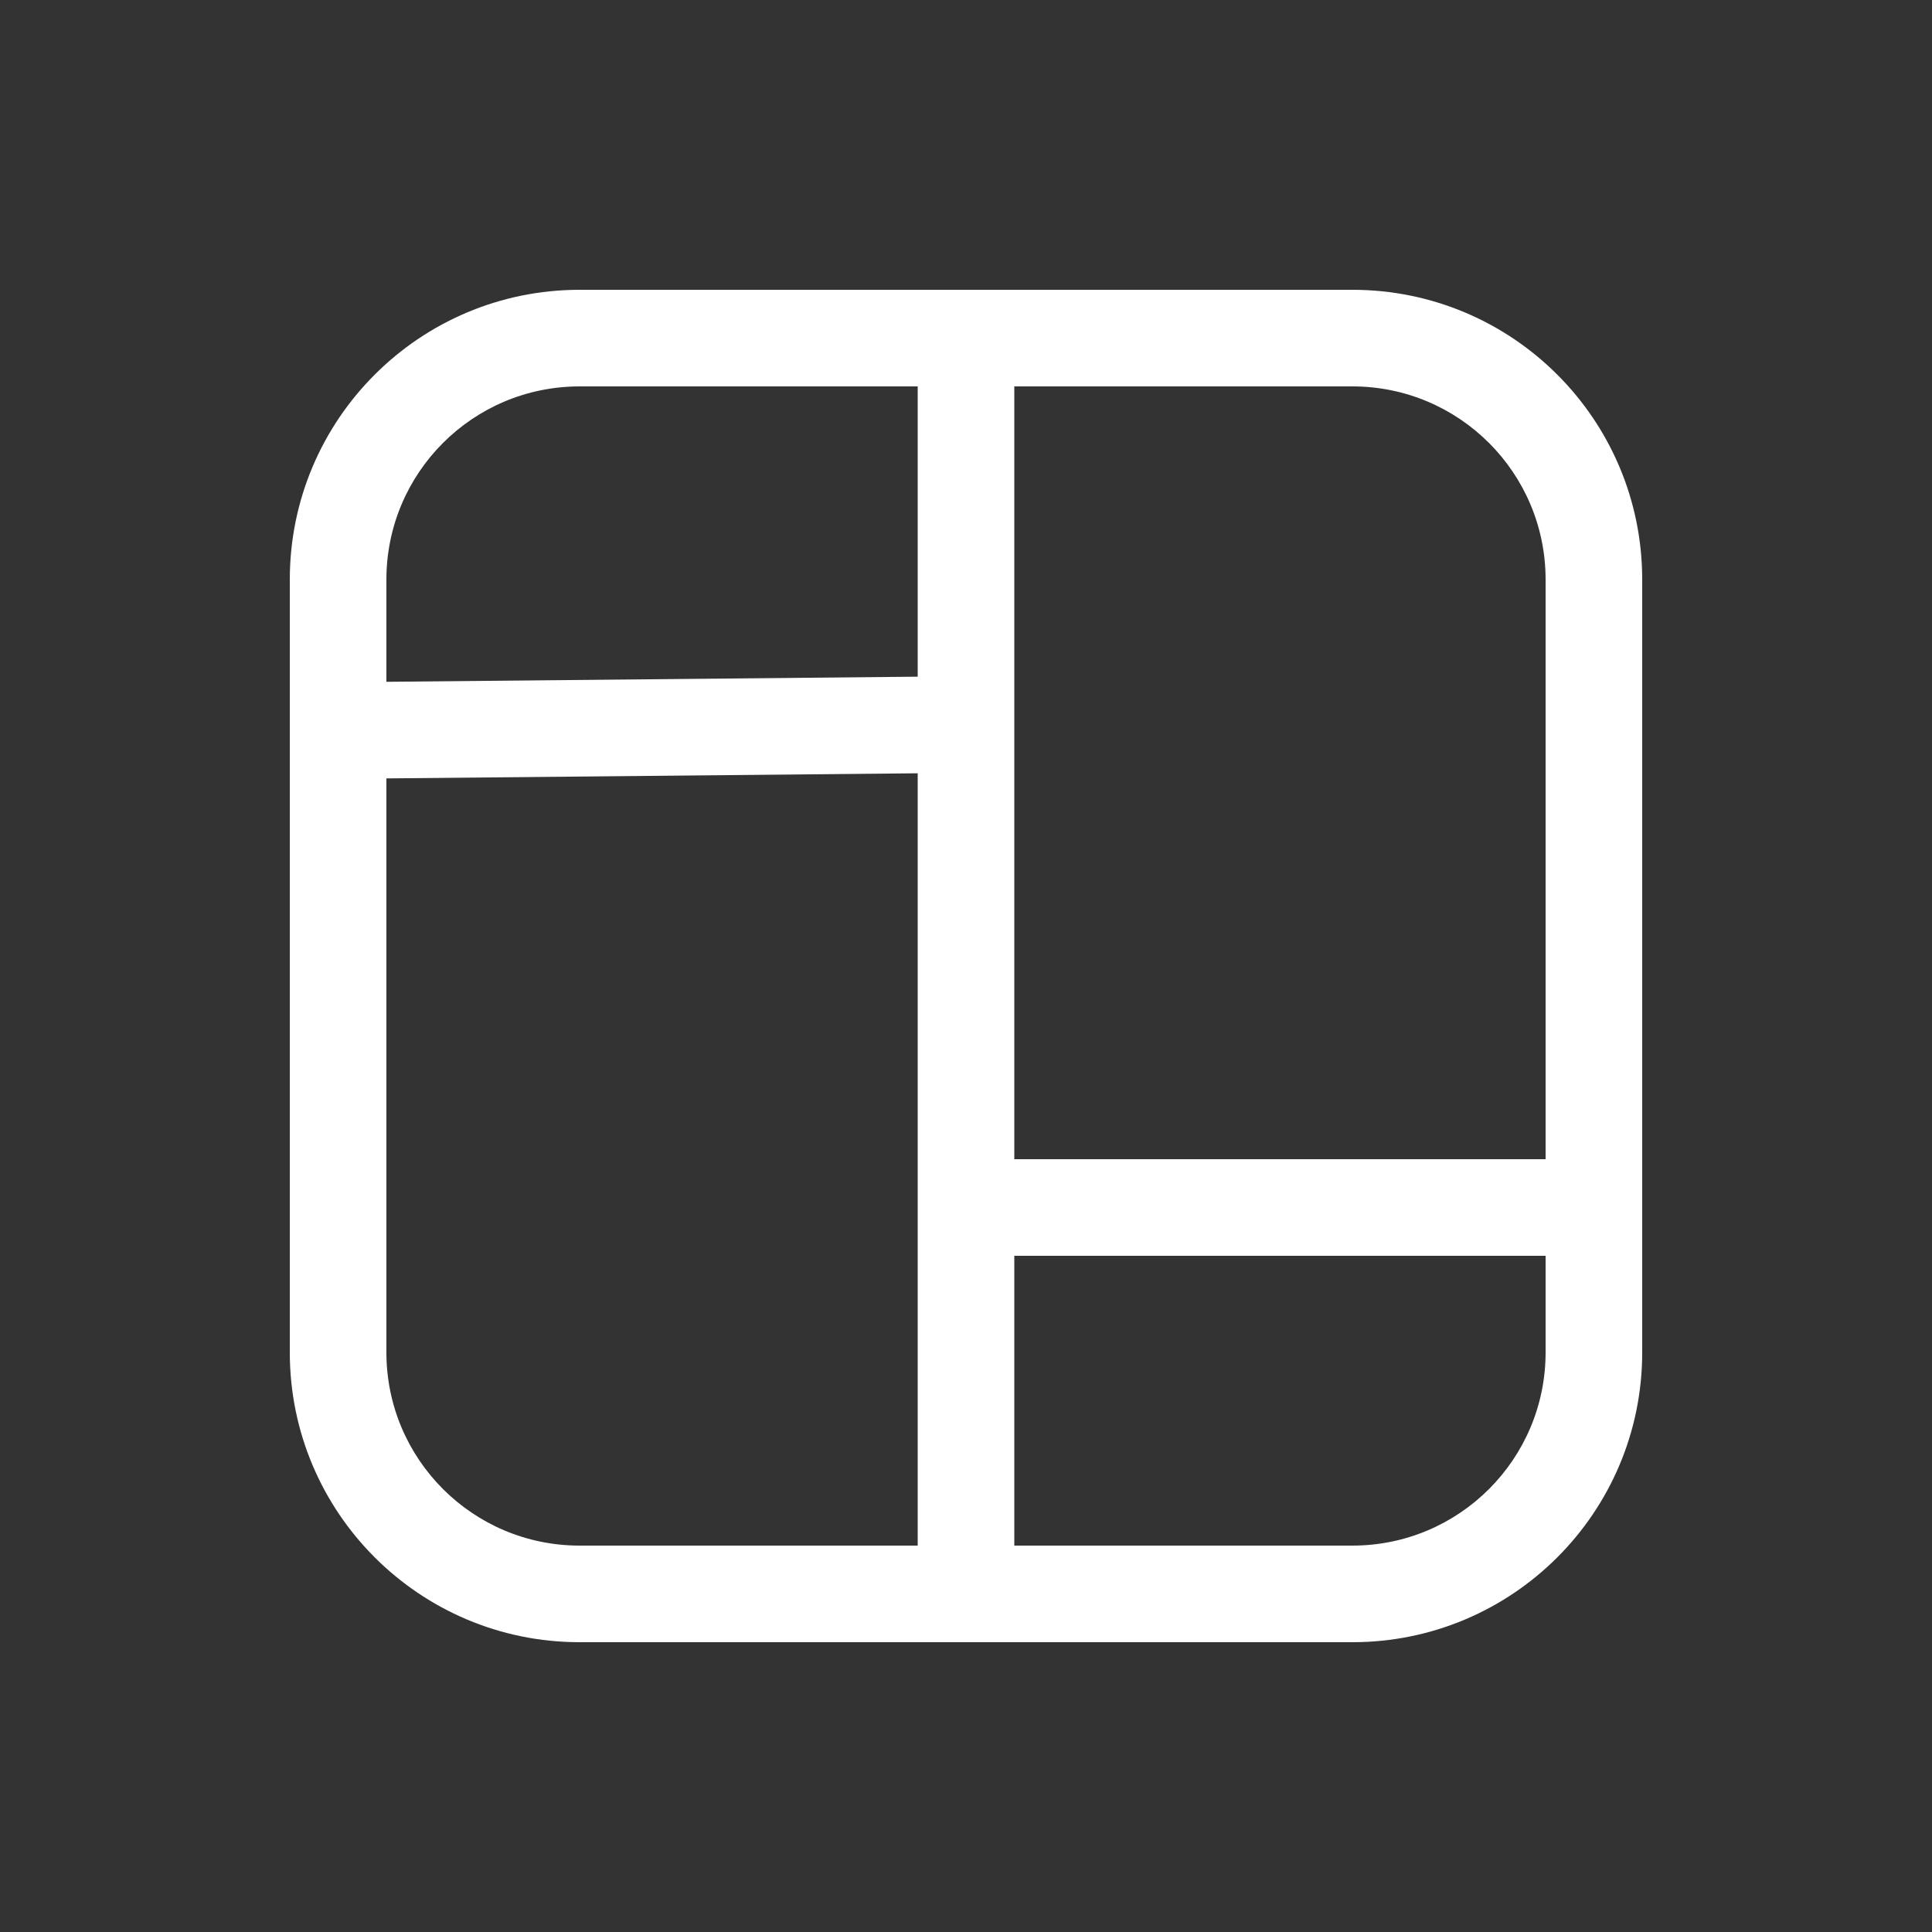 <svg width="20" height="20" viewBox="0 0 20 20" fill="none" xmlns="http://www.w3.org/2000/svg">
<rect x="0" y="0" width="20" height="20" fill="#333333" stroke="none"/>
<path d="M3 6C3 4.343 4.343 3 6 3H14C15.657 3 17 4.343 17 6V14C17 15.657 15.657 17 14 17H6C4.343 17 3 15.657 3 14V6ZM6 4C4.895 4 4 4.895 4 6V7.058L9.5 7.005V4H6ZM10.5 4V12H16V6C16 4.895 15.105 4 14 4H10.5ZM16 13H10.5V16H14C15.105 16 16 15.105 16 14V13ZM9.5 16V8.005L4 8.058V14C4 15.105 4.895 16 6 16H9.5Z" fill="white"/>
</svg>
